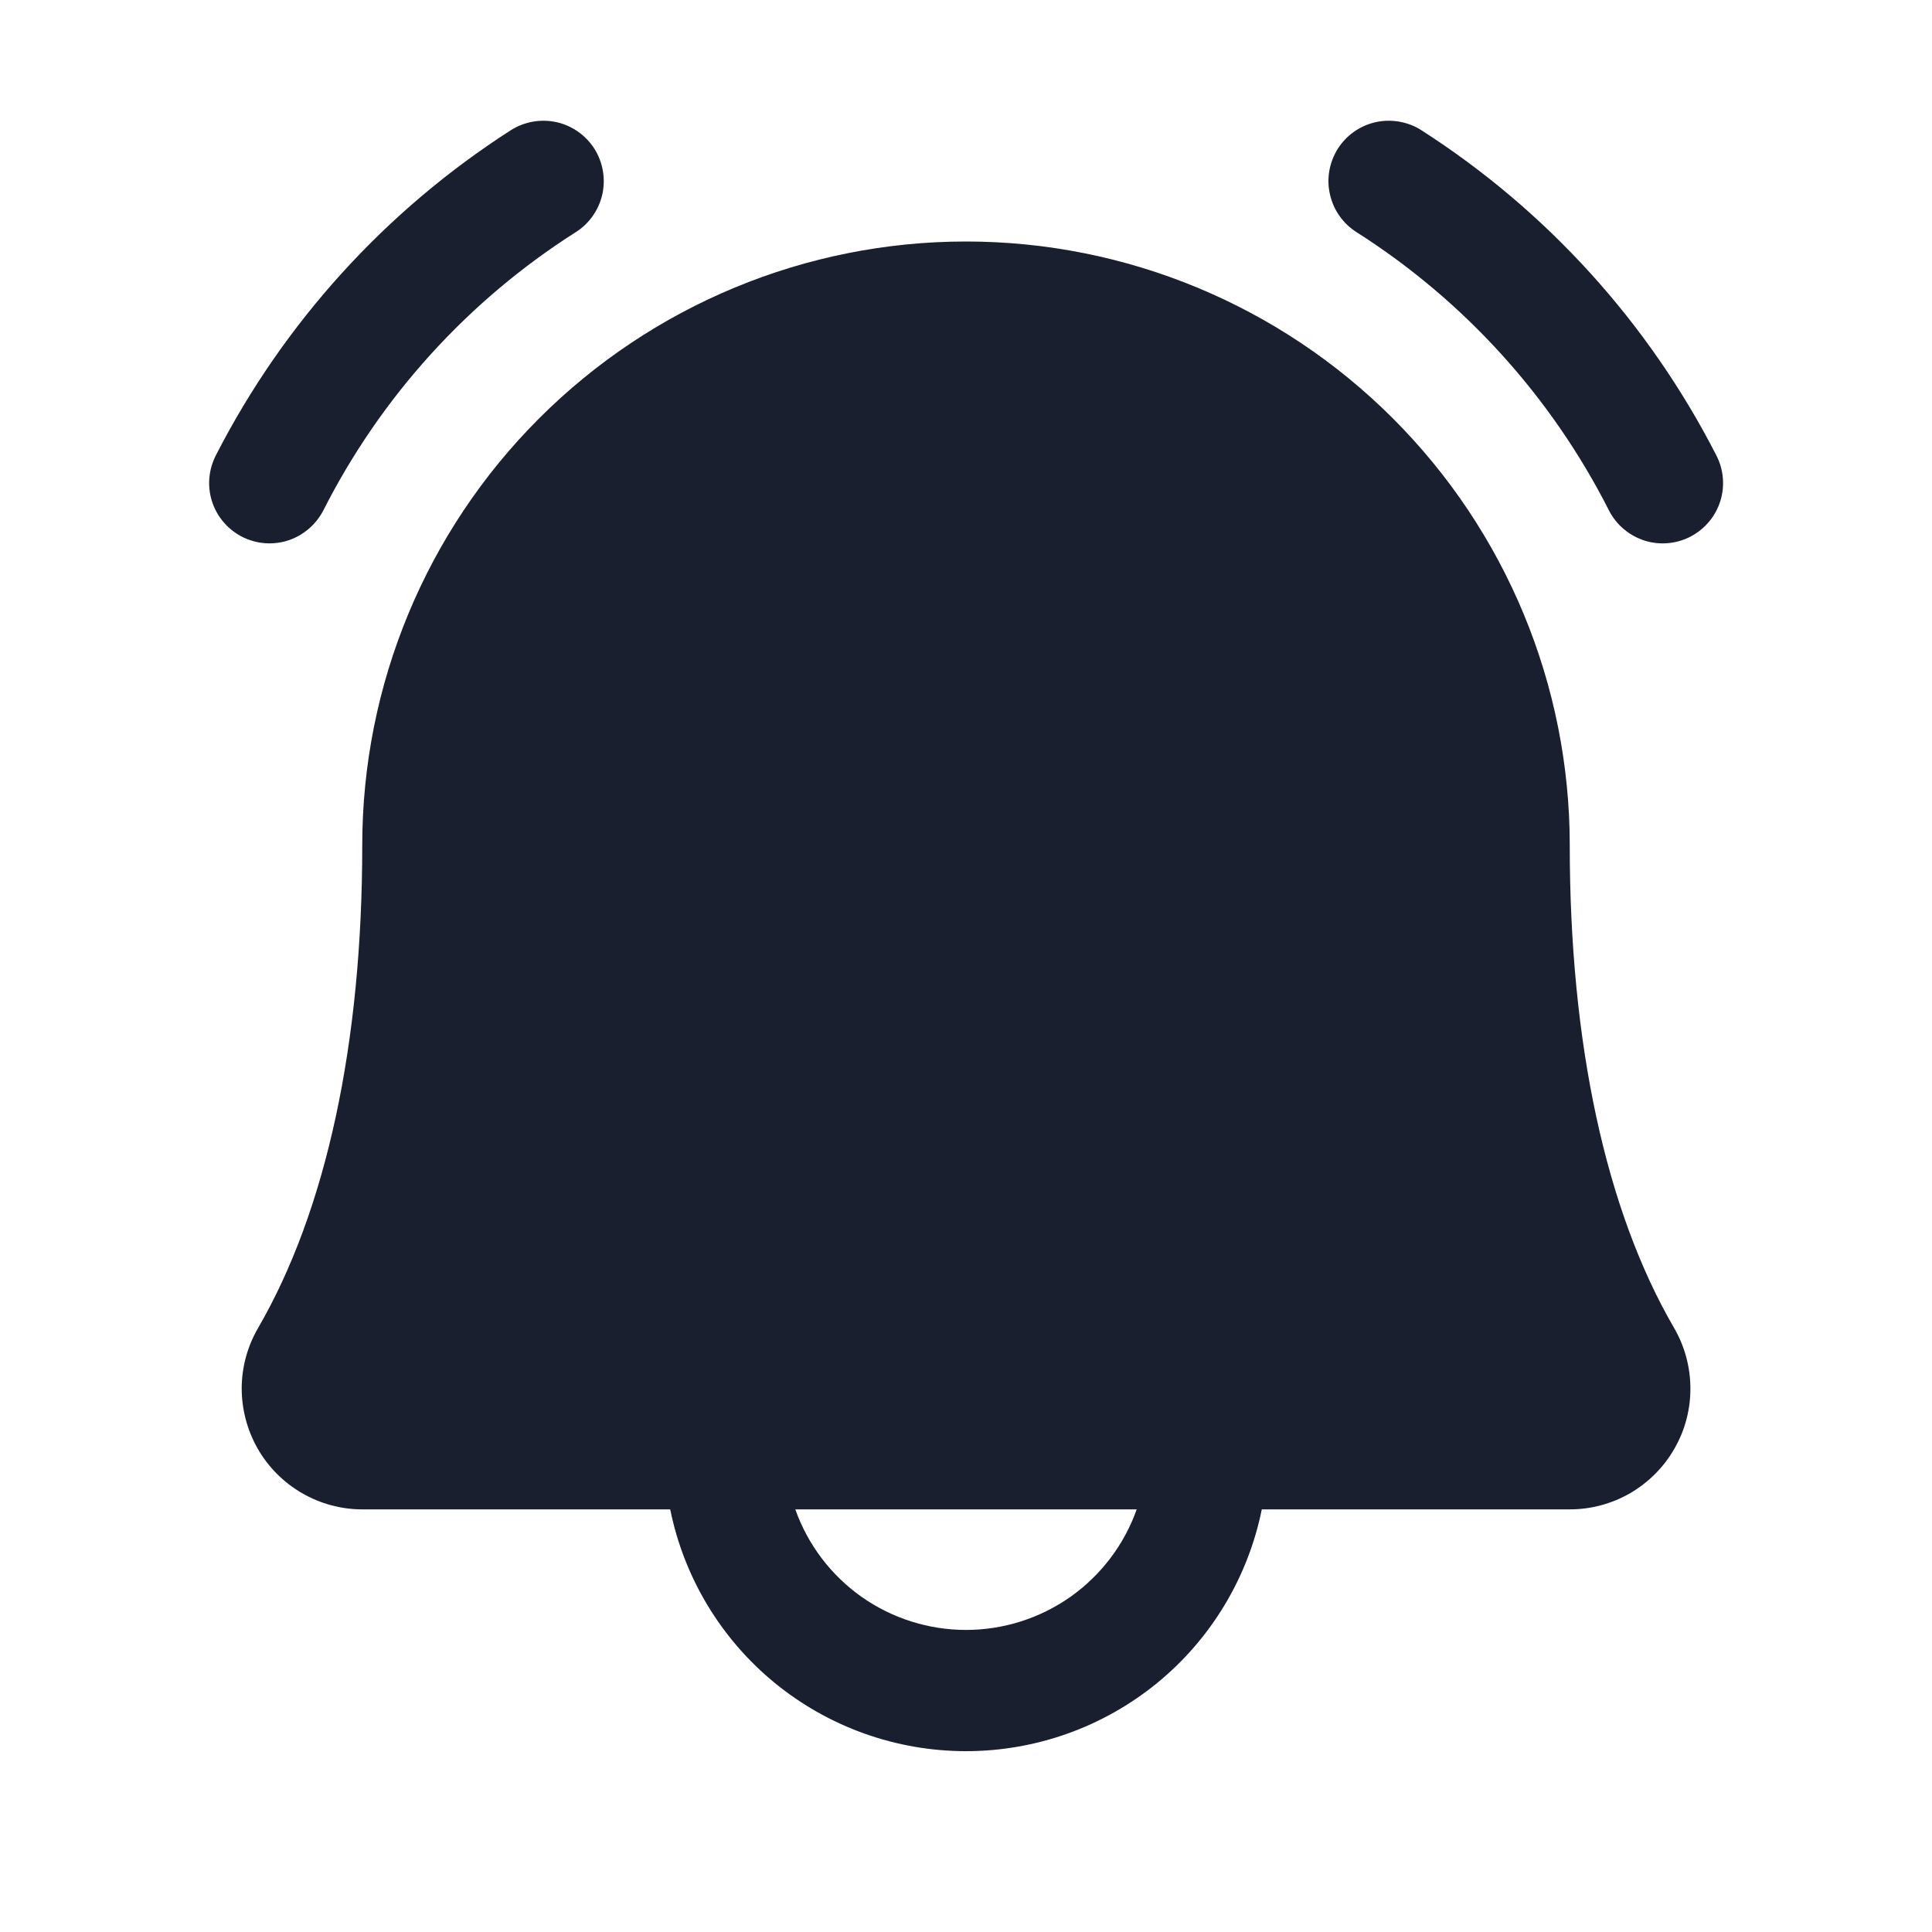 <svg width="20" height="20" viewBox="0 0 20 20" fill="none" xmlns="http://www.w3.org/2000/svg">
<path d="M17.5 5.555C17.353 5.631 17.181 5.646 17.024 5.596C16.866 5.545 16.734 5.435 16.658 5.288C16.061 4.109 15.158 3.113 14.044 2.404C13.974 2.36 13.914 2.303 13.867 2.236C13.819 2.169 13.786 2.093 13.768 2.013C13.749 1.933 13.747 1.85 13.761 1.769C13.775 1.688 13.805 1.611 13.848 1.541C13.892 1.472 13.949 1.412 14.016 1.364C14.083 1.317 14.159 1.283 14.239 1.265C14.319 1.247 14.402 1.245 14.483 1.259C14.564 1.273 14.642 1.302 14.711 1.346C16.01 2.178 17.064 3.34 17.767 4.713C17.843 4.86 17.858 5.031 17.808 5.189C17.758 5.347 17.647 5.478 17.5 5.555ZM2.79 5.625C2.904 5.625 3.017 5.594 3.114 5.534C3.212 5.474 3.292 5.389 3.345 5.288C3.941 4.109 4.844 3.113 5.959 2.404C6.099 2.316 6.198 2.175 6.235 2.013C6.271 1.851 6.242 1.682 6.154 1.541C6.065 1.401 5.925 1.302 5.763 1.265C5.601 1.229 5.432 1.258 5.291 1.346C3.993 2.178 2.938 3.34 2.235 4.713C2.186 4.808 2.162 4.914 2.165 5.021C2.169 5.129 2.2 5.233 2.256 5.325C2.312 5.416 2.39 5.492 2.484 5.545C2.577 5.597 2.683 5.625 2.79 5.625ZM17.329 13.745C17.44 13.935 17.498 14.151 17.499 14.371C17.5 14.591 17.443 14.807 17.333 14.997C17.224 15.188 17.066 15.346 16.876 15.457C16.686 15.567 16.47 15.625 16.25 15.625H13.062C12.919 16.331 12.536 16.967 11.978 17.423C11.419 17.879 10.721 18.128 10 18.128C9.279 18.128 8.58 17.879 8.022 17.423C7.464 16.967 7.081 16.331 6.938 15.625H3.75C3.53 15.625 3.315 15.566 3.125 15.456C2.935 15.346 2.777 15.187 2.668 14.997C2.559 14.806 2.502 14.59 2.502 14.37C2.503 14.151 2.562 13.935 2.673 13.745C3.377 12.53 3.75 10.803 3.75 8.75C3.75 7.092 4.408 5.503 5.581 4.331C6.753 3.159 8.342 2.5 10 2.5C11.658 2.5 13.247 3.159 14.419 4.331C15.591 5.503 16.25 7.092 16.25 8.75C16.25 10.802 16.623 12.53 17.329 13.745ZM11.767 15.625H8.233C8.362 15.99 8.602 16.306 8.918 16.53C9.235 16.753 9.613 16.873 10 16.873C10.387 16.873 10.765 16.753 11.082 16.53C11.398 16.306 11.638 15.99 11.767 15.625Z" fill="#191F2E"/>
</svg>
